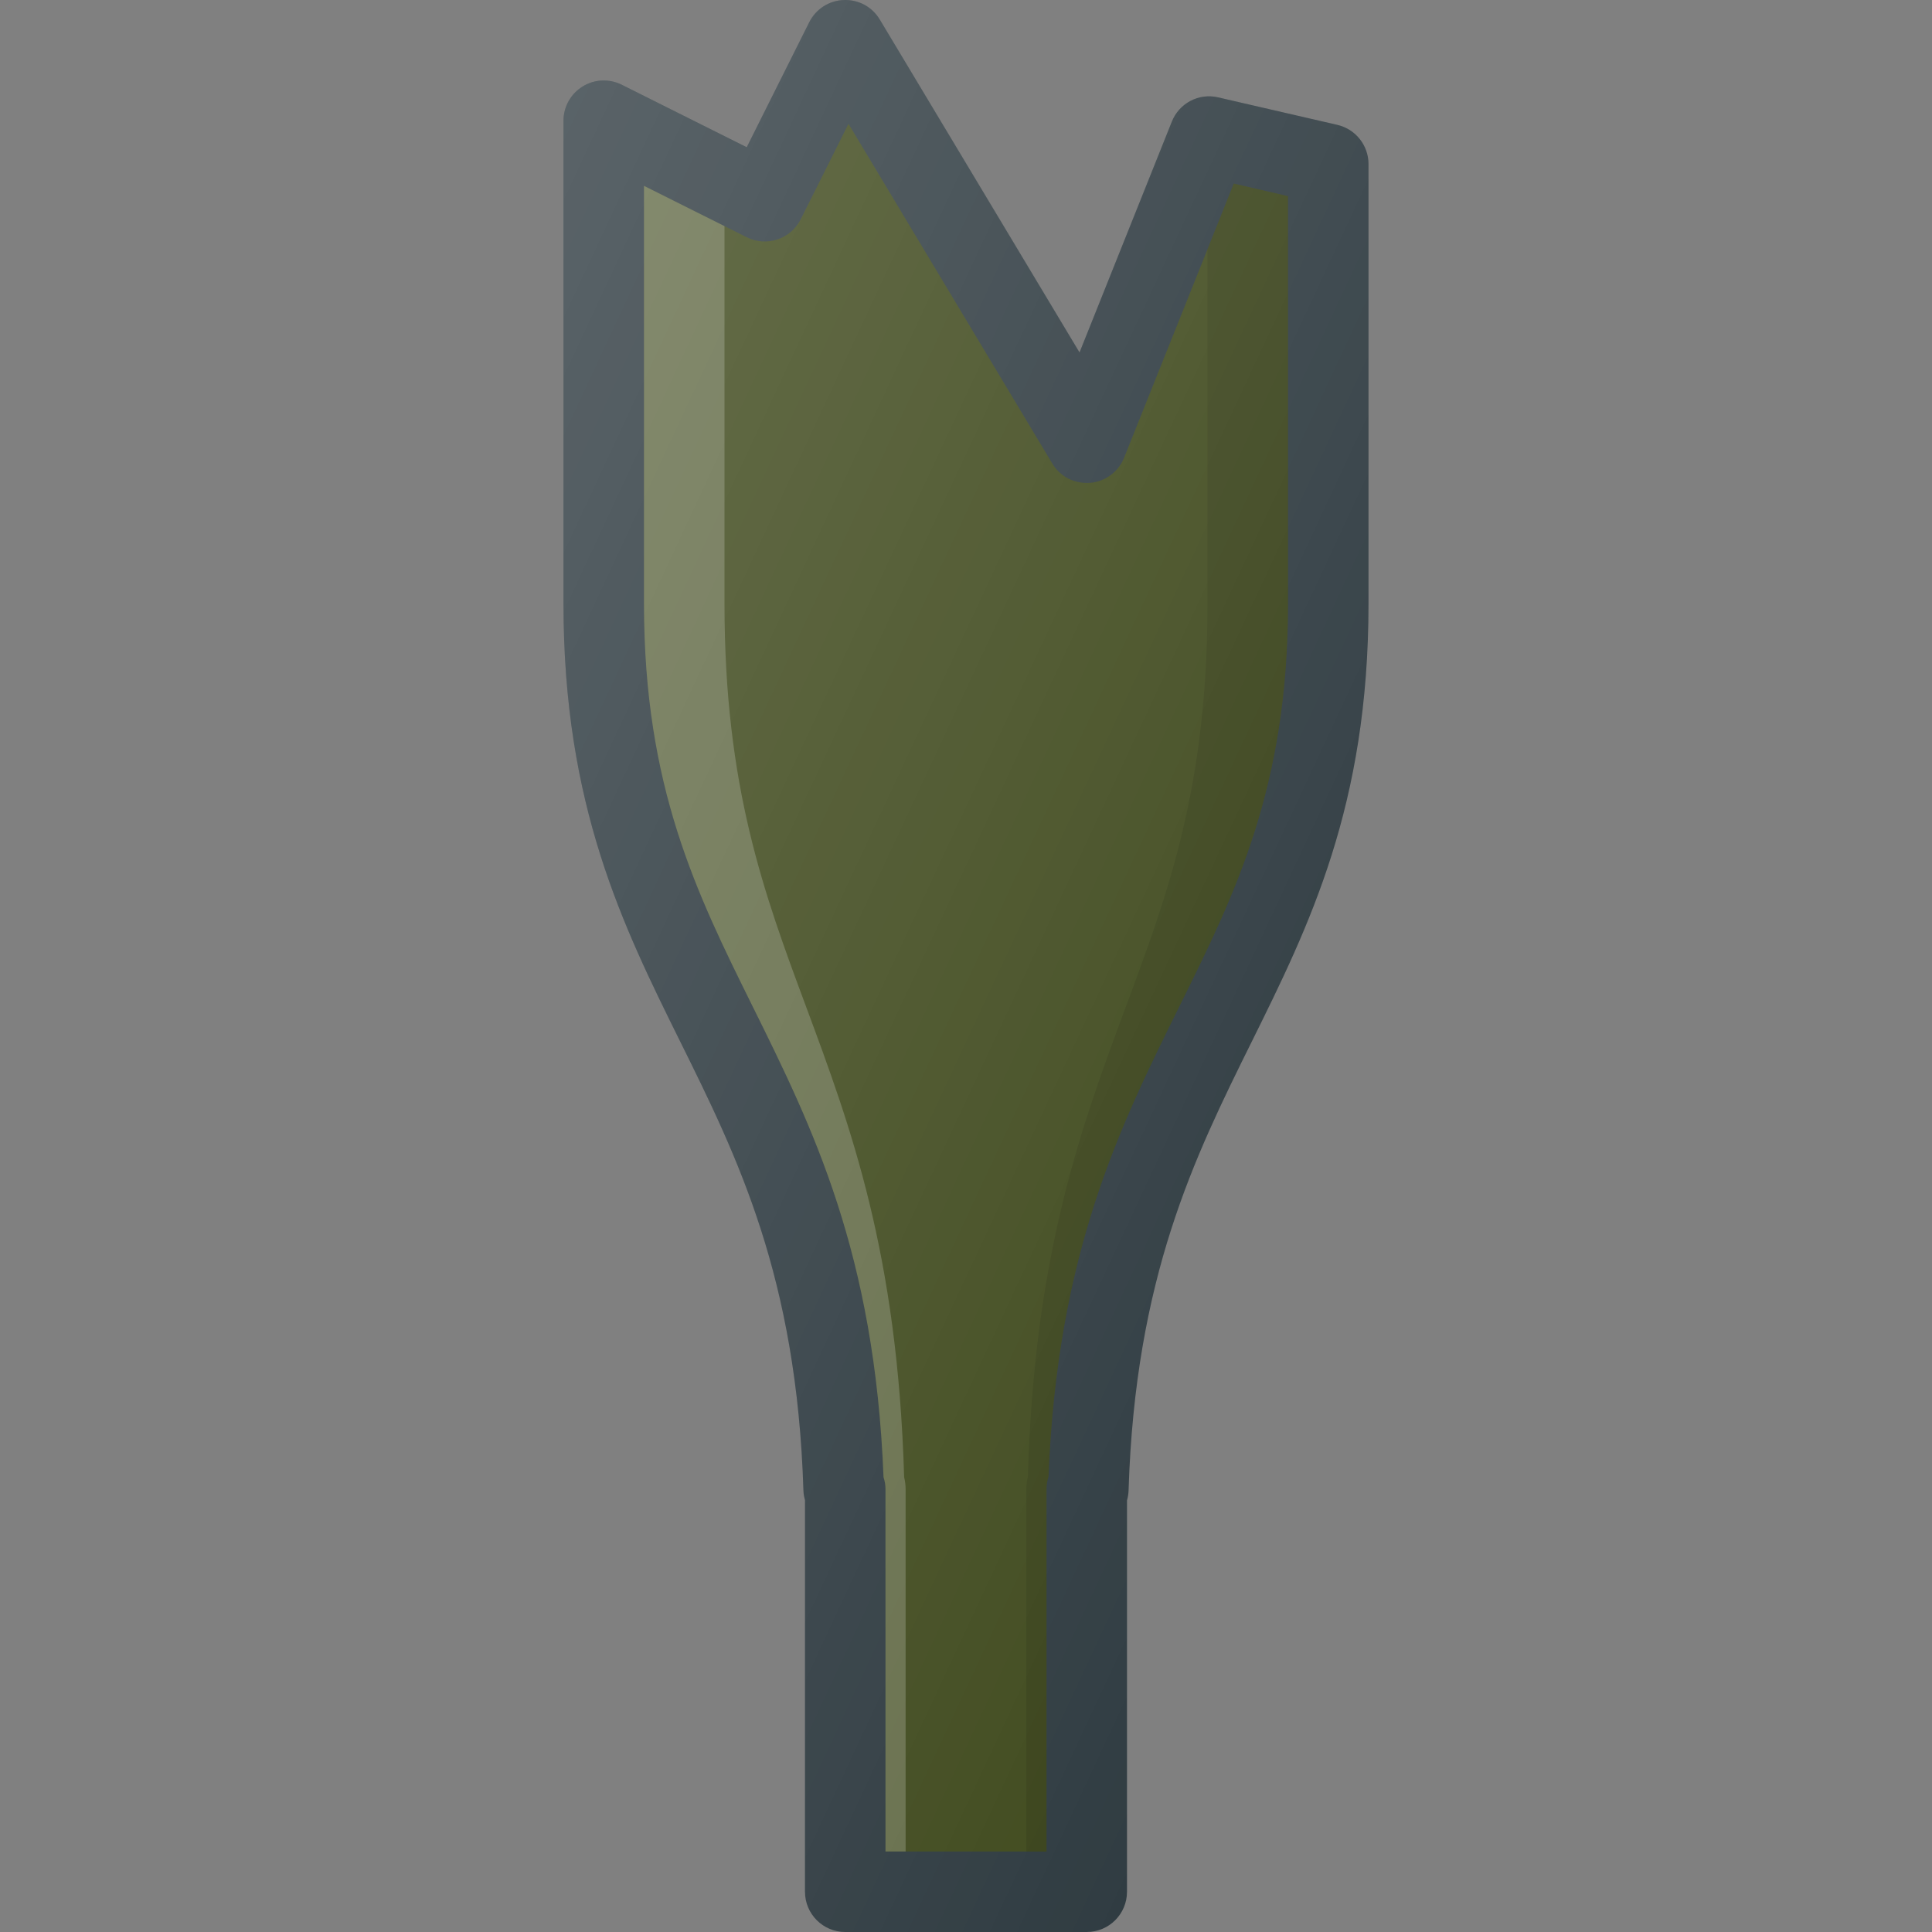 <?xml version="1.0" encoding="iso-8859-1"?>
<!-- Generator: Adobe Illustrator 19.0.0, SVG Export Plug-In . SVG Version: 6.00 Build 0)  -->
<svg version="1.1" id="Capa_1" xmlns="http://www.w3.org/2000/svg" xmlns:xlink="http://www.w3.org/1999/xlink" x="0px" y="0px"
	 viewBox="0 0 511.996 511.996" style="enable-background:new 0 0 511.996 511.996;" xml:space="preserve">
<rect x="0" y="0" width="511.996" height="511.996" fill="#808080" stroke="none"/>
<path style="fill:#303C42;" d="M287.998,511.996h-64c-5.896,0-10.667-4.771-10.667-10.667V397.527
	c-0.24-0.802-0.385-1.656-0.417-2.531c-1.76-56.573-17.458-88.281-32.646-118.958c-15.208-30.719-30.938-62.49-30.938-116.042v-128
	c0-3.698,1.917-7.125,5.063-9.073c3.135-1.948,7.063-2.104,10.375-0.469l33.125,16.563l16.563-33.125
	c1.74-3.479,5.24-5.74,9.135-5.885c4.01-0.135,7.552,1.833,9.552,5.167l52.938,88.229l24.458-61.156
	c1.948-4.896,7.146-7.656,12.302-6.438l31.552,7.281c4.844,1.115,8.271,5.427,8.271,10.396v116.51
	c0,53.552-15.729,85.323-30.938,116.042c-15.188,30.677-30.885,62.385-32.646,118.958c-0.031,0.906-0.177,1.792-0.417,2.625v103.708
	C298.665,507.225,293.894,511.996,287.998,511.996z"/>
<path style="fill:#414B1F;" d="M234.665,490.663h42.667v-96c0-1.156,0.188-2.281,0.531-3.323
	c2.344-59.323,18.813-92.583,34.74-124.76c14.781-29.844,28.729-58.021,28.729-106.583V51.975l-14.375-3.323l-29.052,72.635
	c-1.51,3.76-5.01,6.354-9.052,6.677c-4.219,0.26-7.917-1.677-10-5.146l-54-90.01L212.206,58.1c-2.646,5.26-9.042,7.406-14.313,4.771
	l-27.229-13.615v110.74c0,48.563,13.948,76.74,28.729,106.583c15.938,32.198,32.417,65.479,34.75,124.896
	c0.333,1.01,0.521,2.083,0.521,3.188V490.663z"/>
<path style="opacity:0.2;fill:#FFFFFF;enable-background:new    ;" d="M239.607,391.475c-1.75-59.417-14.109-92.698-26.063-124.896
	c-11.086-29.844-21.547-58.021-21.547-106.583V59.923l-21.333-10.667v110.74c0,48.563,13.948,76.74,28.729,106.583
	c15.938,32.198,32.417,65.479,34.75,124.896c0.333,1.01,0.521,2.083,0.521,3.188v96h5.333v-96
	C239.998,393.559,239.857,392.486,239.607,391.475z"/>
<path style="opacity:0.1;enable-background:new    ;" d="M326.956,48.652l-6.958,17.397v93.947
	c0,48.563-10.461,76.74-21.547,106.583c-11.945,32.177-24.297,65.438-26.055,124.76c-0.258,1.042-0.398,2.167-0.398,3.323v96h5.333
	v-96c0-1.156,0.188-2.281,0.531-3.323c2.344-59.323,18.813-92.583,34.74-124.76c14.781-29.844,28.729-58.021,28.729-106.583V51.975
	L326.956,48.652z"/>
<linearGradient id="SVGID_1_" gradientUnits="userSpaceOnUse" x1="-42.903" y1="638.236" x2="-28.641" y2="631.585" gradientTransform="matrix(21.333 0 0 -21.333 996.372 13791.624)">
	<stop  offset="0" style="stop-color:#FFFFFF;stop-opacity:0.2"/>
	<stop  offset="1" style="stop-color:#FFFFFF;stop-opacity:0"/>
</linearGradient>
<path style="fill:url(#SVGID_1_);" d="M287.998,511.996h-64c-5.896,0-10.667-4.771-10.667-10.667V397.527
	c-0.24-0.802-0.385-1.656-0.417-2.531c-1.76-56.573-17.458-88.281-32.646-118.958c-15.208-30.719-30.938-62.49-30.938-116.042v-128
	c0-3.698,1.917-7.125,5.063-9.073c3.135-1.948,7.063-2.104,10.375-0.469l33.125,16.563l16.563-33.125
	c1.74-3.479,5.24-5.74,9.135-5.885c4.01-0.135,7.552,1.833,9.552,5.167l52.938,88.229l24.458-61.156
	c1.948-4.896,7.146-7.656,12.302-6.438l31.552,7.281c4.844,1.115,8.271,5.427,8.271,10.396v116.51
	c0,53.552-15.729,85.323-30.938,116.042c-15.188,30.677-30.885,62.385-32.646,118.958c-0.031,0.906-0.177,1.792-0.417,2.625v103.708
	C298.665,507.225,293.894,511.996,287.998,511.996z"/>
<g>
</g>
<g>
</g>
<g>
</g>
<g>
</g>
<g>
</g>
<g>
</g>
<g>
</g>
<g>
</g>
<g>
</g>
<g>
</g>
<g>
</g>
<g>
</g>
<g>
</g>
<g>
</g>
<g>
</g>
</svg>
